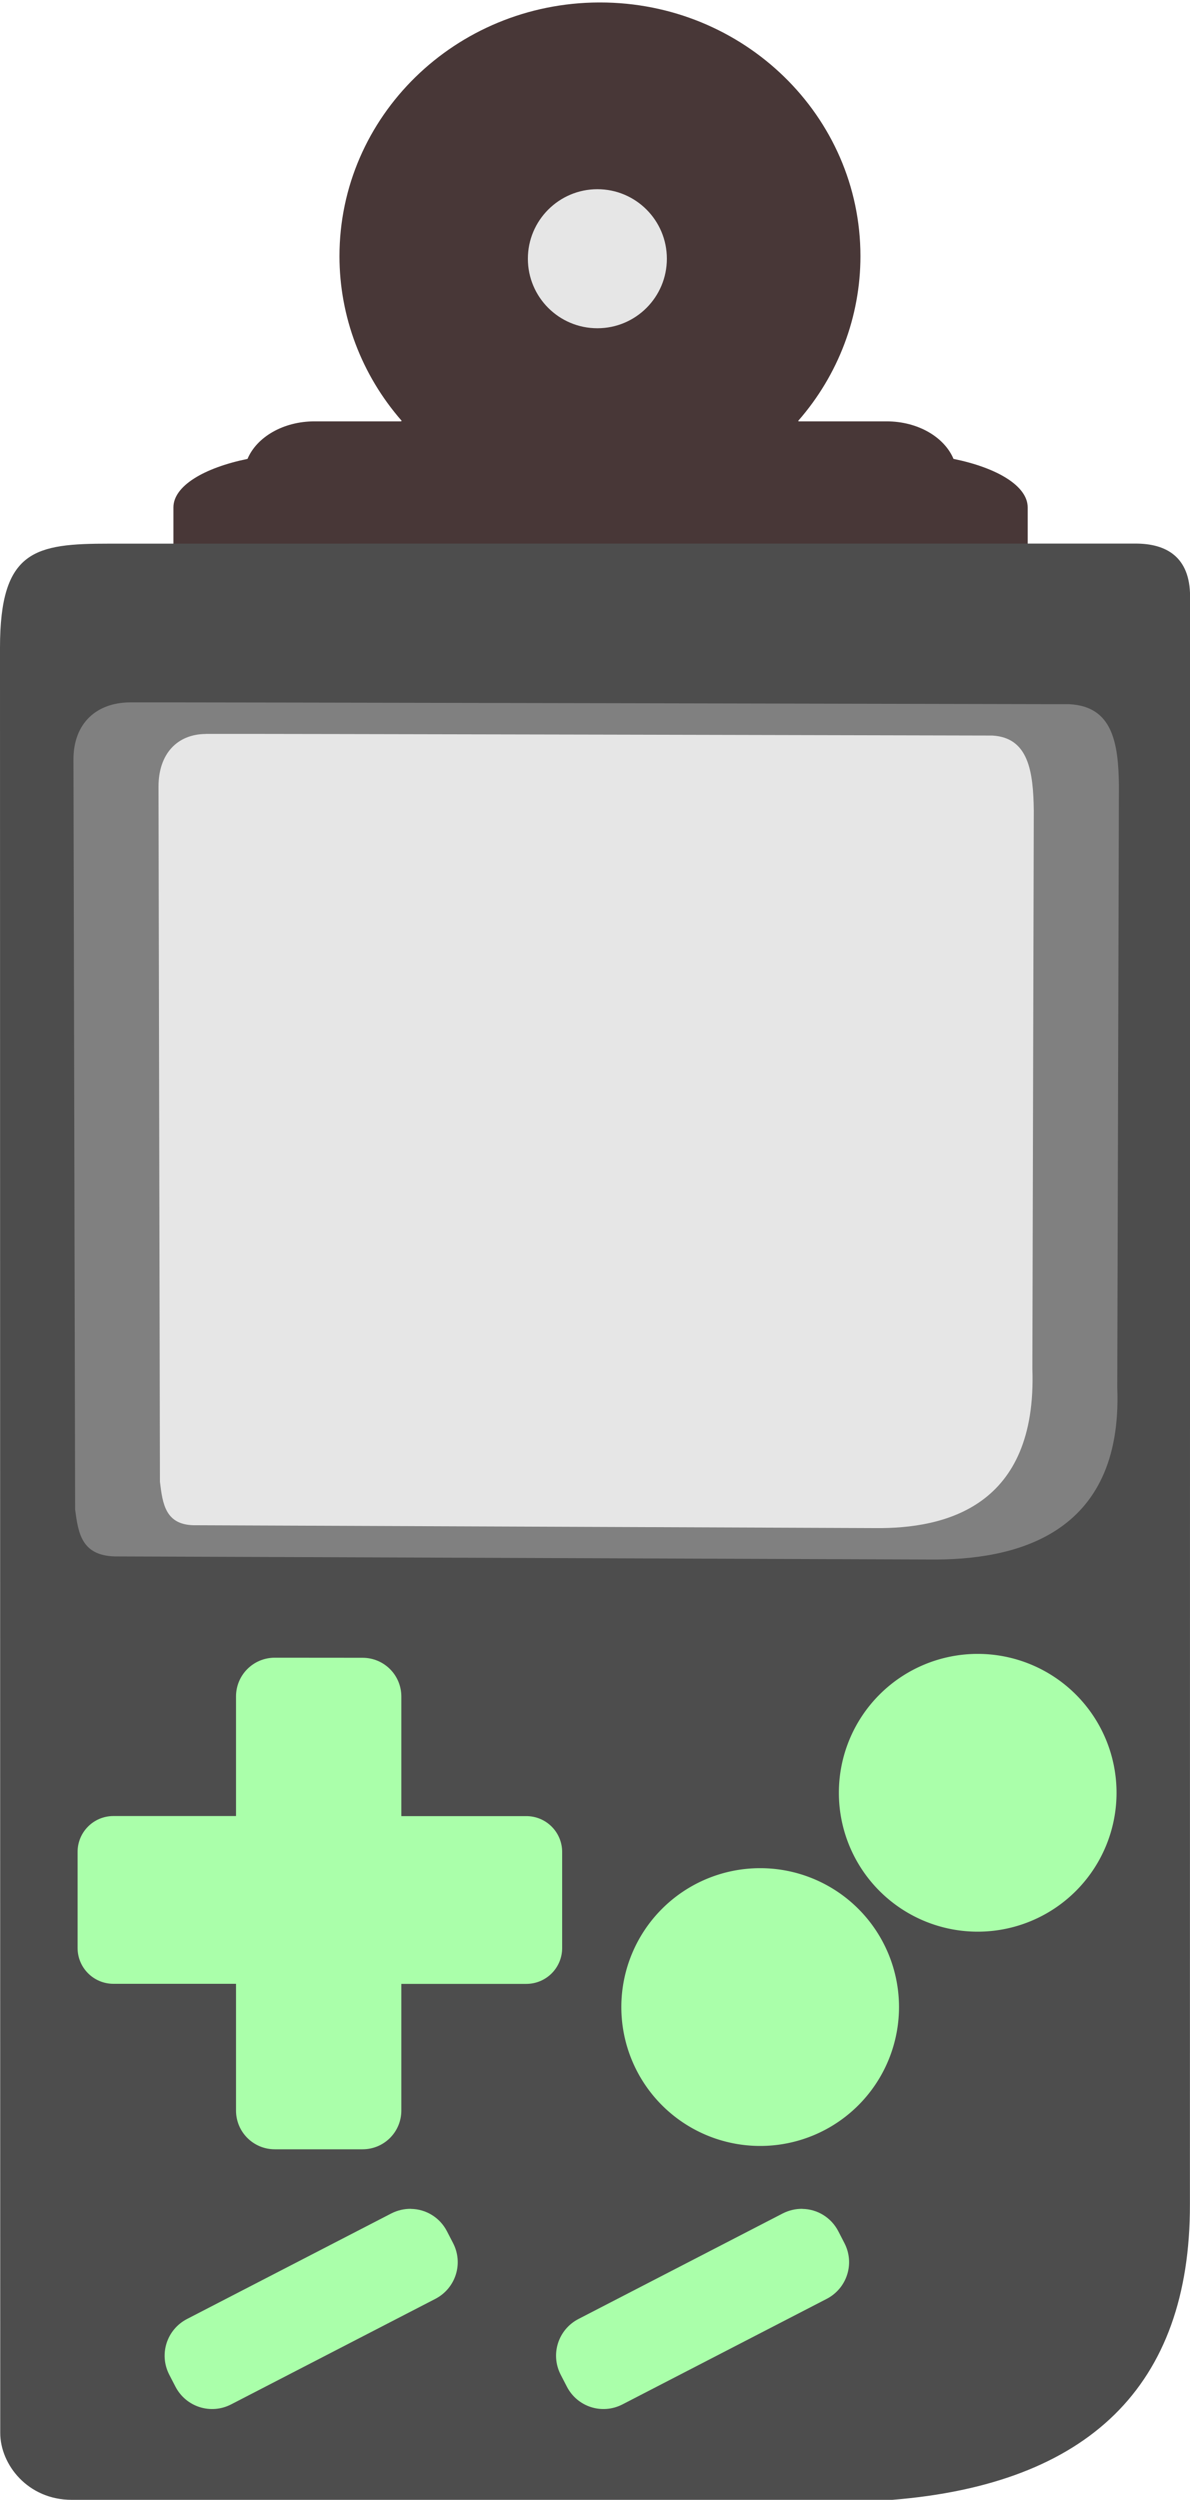 <?xml version="1.0" encoding="UTF-8" standalone="no"?>
<svg
   width="15mm"
   height="31.499mm"
   viewBox="0 0 15 31.499"
   version="1.1"
   id="svg1055"
   inkscape:version="1.3.2 (1:1.3.2+202311252150+091e20ef0f)"
   sodipodi:docname="gameboycameralayers.svg"
   xmlns:inkscape="http://www.inkscape.org/namespaces/inkscape"
   xmlns:sodipodi="http://sodipodi.sourceforge.net/DTD/sodipodi-0.dtd"
   xmlns="http://www.w3.org/2000/svg"
   xmlns:svg="http://www.w3.org/2000/svg"
   xmlns:rdf="http://www.w3.org/1999/02/22-rdf-syntax-ns#"
   xmlns:cc="http://creativecommons.org/ns#"
   xmlns:dc="http://purl.org/dc/elements/1.1/">
  <defs
     id="defs1049" />
  <sodipodi:namedview
     id="base"
     pagecolor="#ffffff"
     bordercolor="#666666"
     borderopacity="1.0"
     inkscape:pageopacity="0.0"
     inkscape:pageshadow="2"
     inkscape:zoom="8.0000006"
     inkscape:cx="33.437497"
     inkscape:cy="59.812496"
     inkscape:document-units="mm"
     inkscape:current-layer="g1"
     inkscape:document-rotation="0"
     showgrid="false"
     inkscape:window-width="1920"
     inkscape:window-height="1008"
     inkscape:window-x="1920"
     inkscape:window-y="0"
     inkscape:window-maximized="1"
     inkscape:showpageshadow="2"
     inkscape:pagecheckerboard="0"
     inkscape:deskcolor="#d1d1d1" />
  <g
     inkscape:label="Cam"
     inkscape:groupmode="layer"
     id="g3"
     style="display:inline"
     transform="translate(-46.567,-23.166)">
    <path
       id="rect1"
       style="fill:#483737;stroke-width:0.1"
       d="m 54.115,23.197 c -1.808,0.008 -3.269,1.437 -3.269,3.197 1.8e-5,0.76 0.278,1.495 0.784,2.074 l -0.007,0.007 h -1.091 c -0.395,0 -0.729,0.198 -0.845,0.473 -0.555,0.114 -0.934,0.344 -0.934,0.611 v 1.378 H 59.521 v -1.378 c 0,-0.267 -0.379,-0.498 -0.935,-0.611 -0.116,-0.275 -0.449,-0.473 -0.844,-0.473 h -1.109 c -0.002,-0.003 -0.003,-0.004 -0.004,-0.007 0.506,-0.578 0.784,-1.314 0.784,-2.074 -1.4e-5,-1.766 -1.47,-3.197 -3.283,-3.197 -0.005,-8e-6 -0.01,-8e-6 -0.014,0 z"
       sodipodi:nodetypes="ccccscsccscsccccc" />
  </g>
  <g
     inkscape:label="Base"
     inkscape:groupmode="layer"
     id="layer1"
     style="display:inline"
     transform="translate(-46.567,-23.166)">
    <path
       id="path898-9"
       style="display:inline;opacity:1;fill:#4d4d4d;stroke:none;stroke-width:0.035px;stroke-linecap:butt;stroke-linejoin:miter;stroke-opacity:1"
       d="m 47.946,30.016 c -0.937,0 -1.379,0.077 -1.379,1.311 l 0.003,22.493 c 5.9e-5,0.401 0.349,0.844 0.901,0.844 l 10.343,9.9e-5 c 2.467,-0.199 3.757,-1.428 3.752,-3.725 l 0.002,-20.256 c 3.7e-5,-0.504 -0.304,-0.668 -0.686,-0.668 z"
       sodipodi:nodetypes="ssssccsss" />
  </g>
  <g
     inkscape:groupmode="layer"
     id="layer3"
     inkscape:label="Inset">
    <path
       d="M 1.638,8.85 C 2.065,8.847 13.479,8.873 13.479,8.873 c 0.544,0.027 0.618,0.485 0.625,1.023 l -0.021,7.586 c 0.074,1.877 -1.31,2.179 -2.365,2.168 L 1.493,19.611 C 1.026,19.62 0.987,19.319 0.947,19.02 L 0.926,9.57 C 0.925,9.118 1.211,8.853 1.638,8.85 Z"
       style="display:inline;fill:#808080;stroke:none;stroke-width:0.037px;stroke-linecap:butt;stroke-linejoin:miter;stroke-opacity:1"
       id="path1-56-1"
       sodipodi:nodetypes="zccccccsz"
       inkscape:label="path6" />
  </g>
  <g
     inkscape:label="Hole"
     inkscape:groupmode="layer"
     id="g1"
     style="display:inline"
     transform="translate(-46.567,-23.166)">
    <path
       d="m 49.162,32.413 c 0.358,-0.003 9.913,0.021 9.913,0.021 0.455,0.025 0.517,0.449 0.523,0.948 l -0.018,7.029 c 0.062,1.739 -1.097,2.018 -1.98,2.009 l -8.56,-0.036 c -0.391,0.008 -0.423,-0.271 -0.457,-0.548 l -0.018,-8.756 c -8.12e-4,-0.419 0.239,-0.664 0.596,-0.666 z"
       style="display:inline;fill:#e6e6e6;stroke:none;stroke-width:0.033px;stroke-linecap:butt;stroke-linejoin:miter;stroke-opacity:1"
       id="path1-56-1-7"
       sodipodi:nodetypes="zccccccsz"
       inkscape:label="path6" />
    <path
       id="path1"
       style="display:inline;fill:#e6e6e6;fill-opacity:1;stroke:none;stroke-width:0.04px;stroke-linecap:butt;stroke-linejoin:miter;stroke-opacity:1"
       d="m 54.096,25.55 h 9.15e-4 c 0.484,-1.2e-5 0.876,0.392 0.876,0.876 -3.3e-5,0.484 -0.392,0.876 -0.876,0.876 -0.484,1.2e-5 -0.876,-0.392 -0.876,-0.876 -1.1e-5,-0.483 0.392,-0.875 0.875,-0.876 z"
       sodipodi:nodetypes="ccccscc" />
  </g>
  <g
     inkscape:groupmode="layer"
     id="layer2"
     inkscape:label="Bump"
     style="display:inline"
     transform="translate(-46.567,-23.166)">
    <path
       id="path861-8"
       style="display:inline;fill:#aaffaa;stroke:none;stroke-width:0.088;stroke-linecap:round;stop-color:#000000"
       d="m 60.641,45.755 a 1.75,1.75 0 0 1 -1.75,1.75 1.75,1.75 0 0 1 -1.75,-1.75 1.75,1.75 0 0 1 1.75,-1.75 1.75,1.75 0 0 1 1.75,1.75 z" />
    <path
       id="circle947"
       style="display:inline;fill:#aaffaa;stroke:none;stroke-width:0.088;stroke-linecap:round;stop-color:#000000"
       d="m 57.899,48.455 a 1.75,1.75 0 0 1 -1.75,1.75 1.75,1.75 0 0 1 -1.75,-1.75 1.75,1.75 0 0 1 1.75,-1.75 1.75,1.75 0 0 1 1.75,1.75 z" />
    <path
       id="rect951"
       style="fill:#aaffaa;stroke:none;stroke-width:0.058;stroke-linecap:round;stop-color:#000000"
       d="m 50.031,44.053 c -0.271,0 -0.489,0.218 -0.489,0.489 v 1.506 h -1.545 c -0.25,10e-7 -0.452,0.202 -0.452,0.452 v 1.21 c 0,0.25 0.202,0.452 0.452,0.452 h 1.545 v 1.596 c 0,0.271 0.218,0.489 0.489,0.489 h 1.106 c 0.271,0 0.489,-0.218 0.489,-0.489 V 48.163 h 1.575 c 0.25,0 0.452,-0.202 0.452,-0.452 V 46.501 c 0,-0.25 -0.202,-0.452 -0.452,-0.452 h -1.575 v -1.506 c 0,-0.271 -0.218,-0.489 -0.489,-0.489 z" />
    <path
       d="m 51.749,50.998 c 0.185,0.003 0.361,0.106 0.452,0.282 l 0.077,0.149 c 0.133,0.257 0.033,0.57 -0.224,0.703 l -2.573,1.329 c -0.257,0.133 -0.57,0.033 -0.703,-0.224 l -0.077,-0.149 c -0.133,-0.257 -0.033,-0.57 0.224,-0.703 l 2.573,-1.329 c 0.08,-0.041 0.166,-0.06 0.25,-0.059 z m 4.933,0 c 0.185,0.003 0.361,0.106 0.452,0.282 l 0.077,0.149 c 0.133,0.257 0.033,0.57 -0.224,0.703 l -2.573,1.329 c -0.257,0.133 -0.57,0.033 -0.702,-0.224 l -0.077,-0.149 c -0.133,-0.257 -0.033,-0.57 0.224,-0.703 l 2.573,-1.329 c 0.08,-0.041 0.166,-0.06 0.25,-0.059 z"
       style="display:inline;fill:#aaffaa;stroke:none;stroke-width:0.075px;stroke-linecap:butt;stroke-linejoin:miter;stroke-opacity:1"
       id="path1-5"
       sodipodi:nodetypes="cccccccccccccccccccccc" />
  </g>
</svg>
